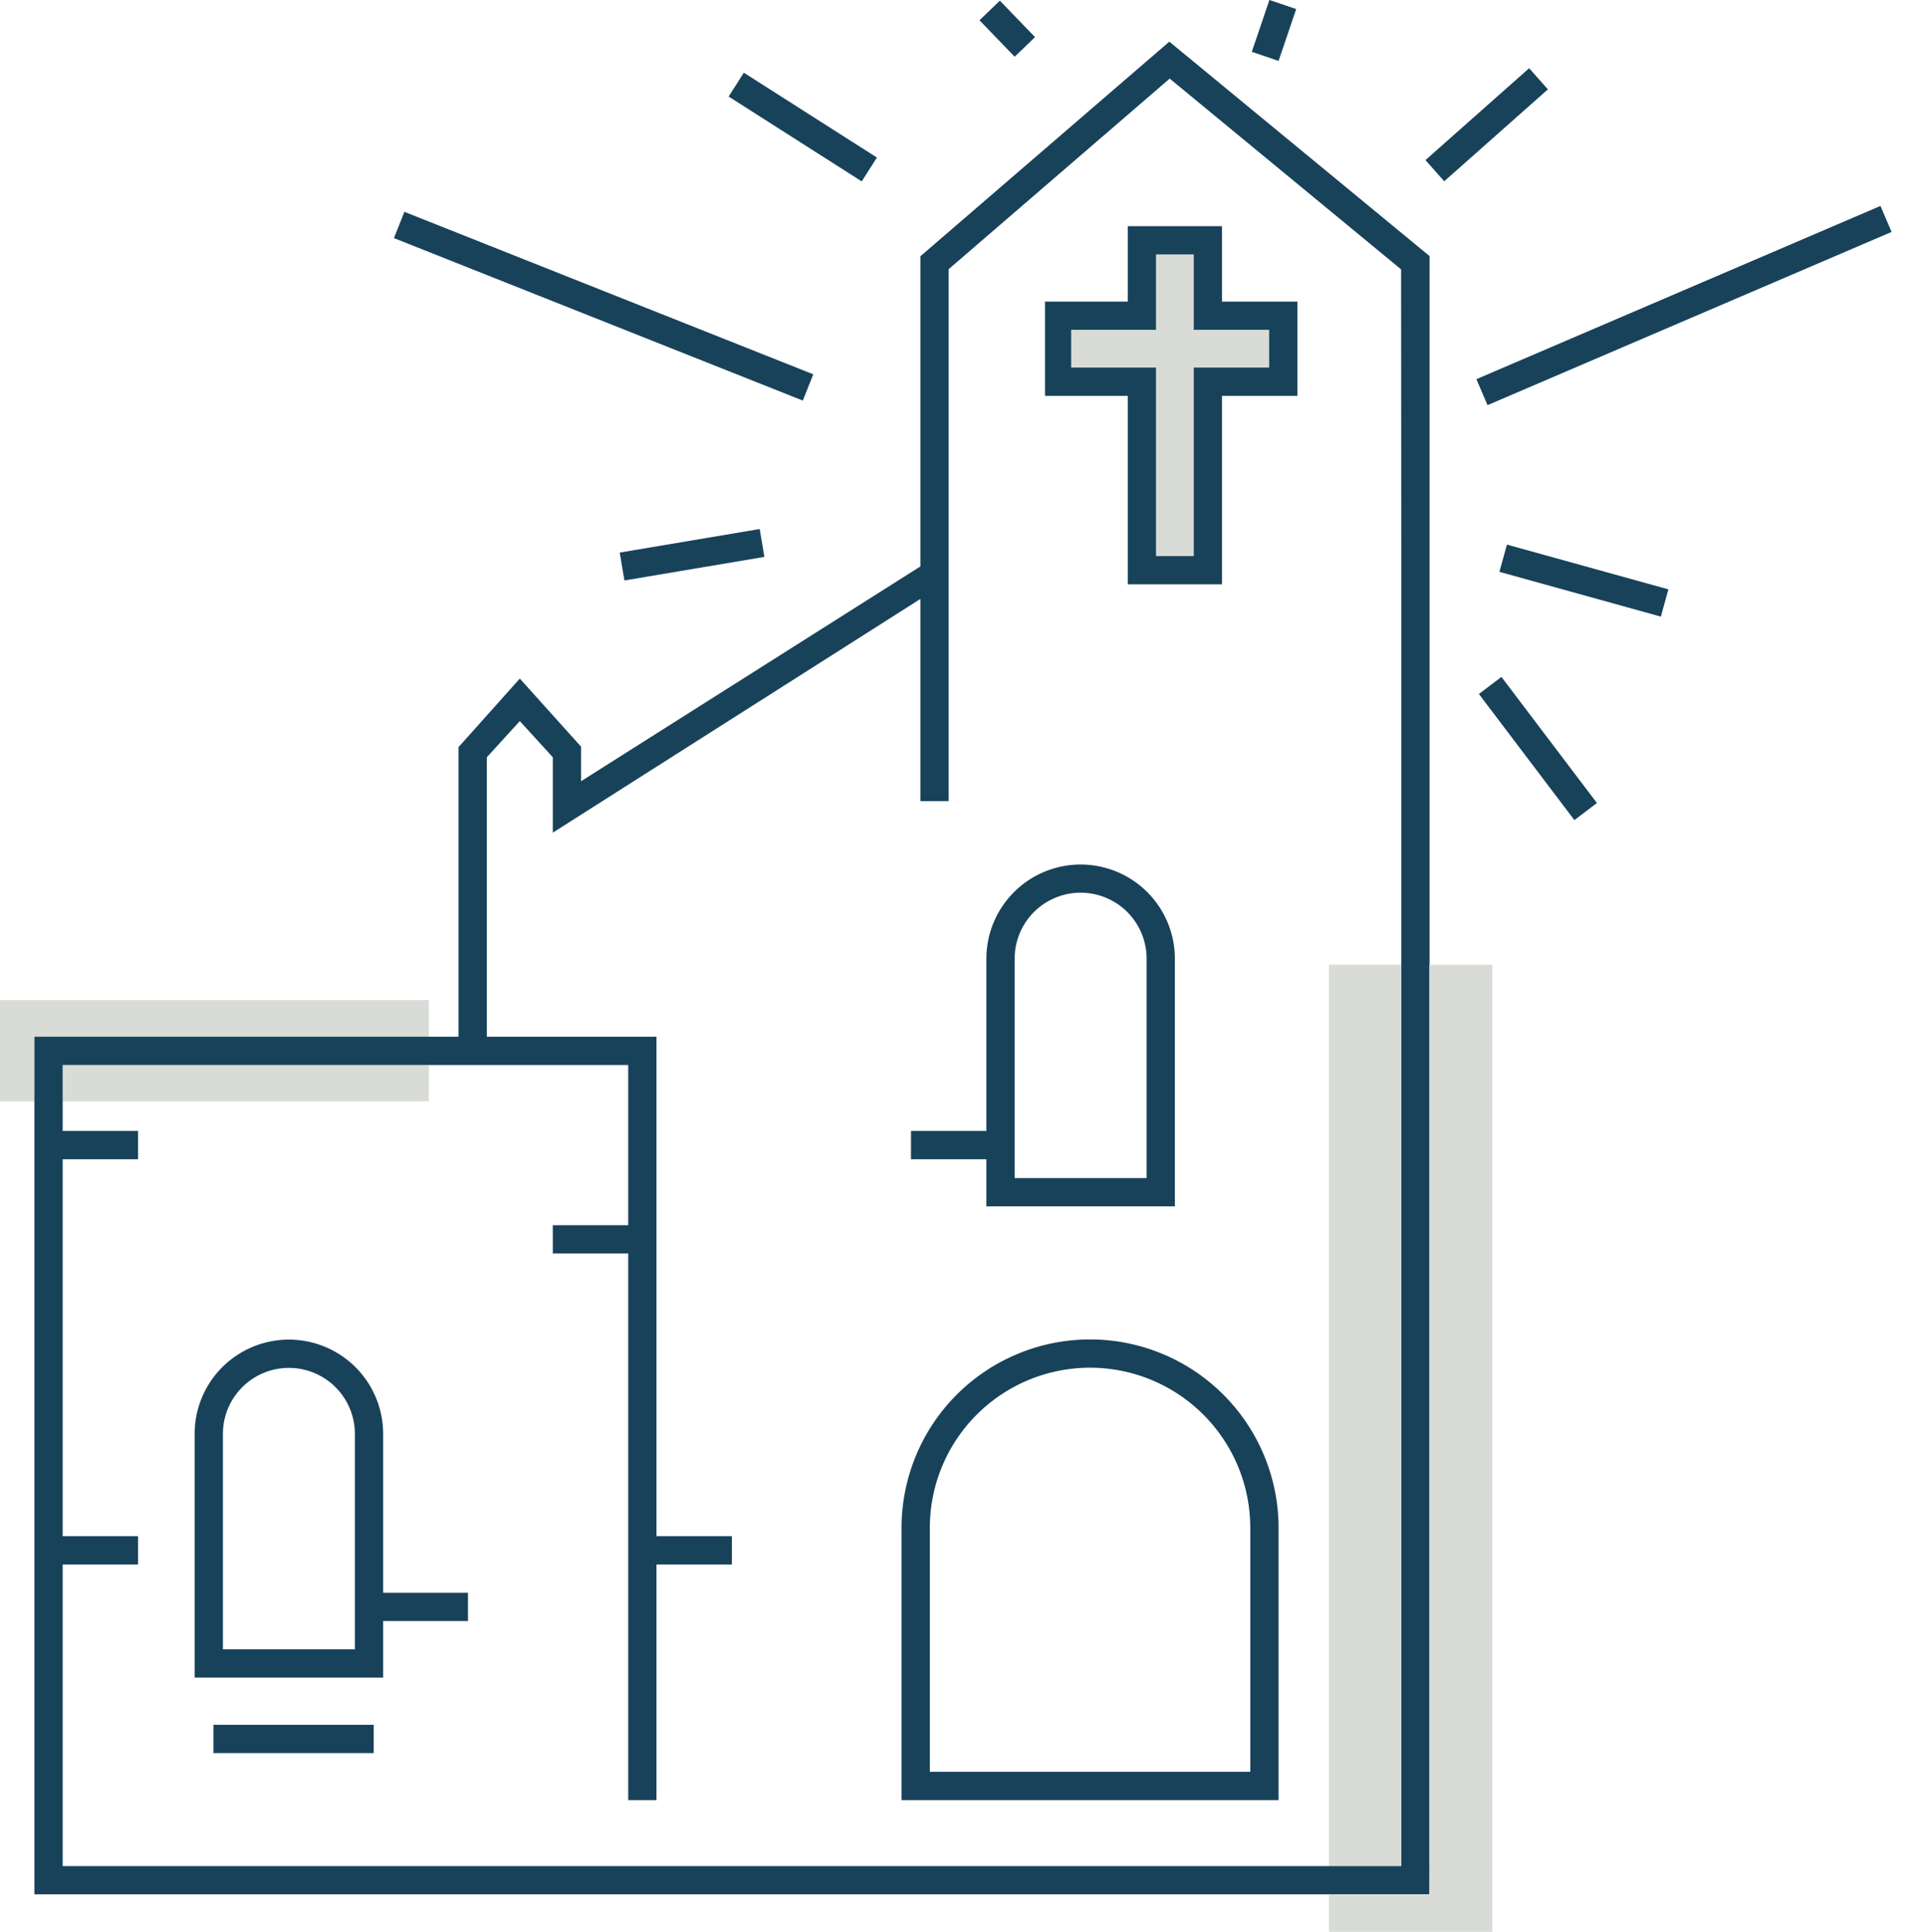 <svg class="church-icon" data-name="Church Icon" xmlns="http://www.w3.org/2000/svg" viewBox="0 0 204.34 204.98">
  <title>Church Icon</title>
  <g>
    <path d="M96.65,123h8v5h20V101.73a10,10,0,0,0-20,0V120h-8Zm11-21.28a7,7,0,0,1,14,0V125h-14Z" style="fill: #18425a"/>
    <polygon points="126.65 35.01 126.65 27.01 122.65 27.01 122.65 35.01 113.65 35.01 113.65 39.01 122.65 39.01 122.65 59.01 126.65 59.01 126.65 39.01 134.65 39.01 134.65 35.01 126.65 35.01" style="fill: #d9dcd6"/>
    <path d="M129.65,32V24h-10v8h-8.78V42h8.78V62h10V42h8V32Zm5,7h-8V59h-4V39h-9V35h9V27h4v8h8Z" style="fill: #18425a"/>
    <g>
      <polygon points="100.65 28.56 100.65 60.01 100.65 85.01 97.65 85.01 97.65 63.55 58.65 88.35 58.65 80.36 55.15 76.51 51.65 80.36 51.65 110.01 69.65 110.01 69.65 163.01 77.65 163.01 77.65 166.01 69.65 166.01 69.65 191.01 66.65 191.01 66.65 133.01 58.65 133.01 58.65 130.01 66.65 130.01 66.65 113.01 50.65 113.01 45.5 113.01 45.5 116.86 6.65 116.86 6.65 120.01 14.65 120.01 14.65 123.01 6.65 123.01 6.65 163.01 14.65 163.01 14.65 166.01 6.65 166.01 6.65 198.01 141 198.01 141 102.36 148.65 102.36 148.65 61.78 148.65 61.7 148.65 28.58 124.1 8.34 100.65 28.56" style="fill: none"/>
      <polygon points="45.5 110.01 45.5 106.11 0 106.11 0 116.86 3.65 116.86 3.65 110.01 45.5 110.01" style="fill: #d9dcd6"/>
      <rect x="6.65" y="113.01" width="38.85" height="3.85" style="fill: #d9dcd6"/>
      <rect x="141" y="102.36" width="7.65" height="95.65" style="fill: #d9dcd6"/>
      <path d="M151.67,198h0V63.48h0V60h0v0h0l0-.05V27.17L124.06,4.42,97.65,27.19V60.1l-36,22.79V79.23L55.15,72l-6.5,7.27V110h-45v91h148Zm-3-136.3V198H6.65V166h8v-3h-8V123h8v-3h-8v-7h60v17h-8v3h8v58h3V166h8v-3h-8V110h-18V80.35l3.5-3.84,3.5,3.84v8l39-24.8V85h3V28.56L124.1,8.34l24.55,20.24Z" style="fill: #18425a"/>
      <polygon points="151.65 102.36 151.65 198.01 151.67 198.01 151.67 201.01 141 201.01 141 204.98 158.33 204.98 158.33 102.36 151.65 102.36" style="fill: #d9dcd6"/>
    </g>
    <rect x="22.65" y="183.01" width="17" height="3" style="fill: #18425a"/>
    <path d="M135.65,169v-6.88a20,20,0,0,0-40,0V191h40V172m-37-9.88a17,17,0,0,1,34,0V188h-34Z" style="fill: #18425a"/>
    <path d="M40.65,172h9v-3h-9V152.14a10,10,0,0,0-20,0V178h20Zm-3,3h-14V152.14a7,7,0,0,1,14,0Z" style="fill: #18425a"/>
    <path class="ray ray-9" d="M158.1,72.86l10.13,13.38" transform="translate(0 -0.13)" style="stroke: #18425a;stroke-miterlimit: 10;stroke-width: 3px"/>
    <path class="ray ray-8" d="M159.48,59.36l17.13,4.75" transform="translate(0 -0.13)" style="stroke: #18425a;stroke-miterlimit: 10;stroke-width: 3px"/>
    <path class="ray ray-7" d="M157.23,41.74,200.1,23.36" transform="translate(0 -0.13)" style="stroke: #18425a;stroke-miterlimit: 10;stroke-width: 3px"/>
    <path class="ray ray-6" d="M152.23,18.24l11-9.75" transform="translate(0 -0.13)" style="stroke: #18425a;stroke-miterlimit: 10;stroke-width: 3px"/>
    <path class="ray ray-5" d="M134.23,6.11,136.1.61" transform="translate(0 -0.13)" style="stroke: #18425a;stroke-miterlimit: 10;stroke-width: 3px"/>
    <path class="ray ray-4" d="M108.73,5.11,105,1.24" transform="translate(0 -0.13)" style="stroke: #18425a;stroke-miterlimit: 10;stroke-width: 3px"/>
    <path class="ray ray-3" d="M92.23,18.11l-14.12-9" transform="translate(0 -0.13)" style="stroke: #18425a;stroke-miterlimit: 10;stroke-width: 3px"/>
    <path class="ray ray-2" d="M85.73,41.24,42.35,24" transform="translate(0 -0.13)" style="stroke: #18425a;stroke-miterlimit: 10;stroke-width: 3px"/>
    <path class="ray ray-1" d="M80.85,57.74,66,60.24" transform="translate(0 -0.13)" style="stroke: #18425a;stroke-miterlimit: 10;stroke-width: 3px"/>
  </g>
</svg>
